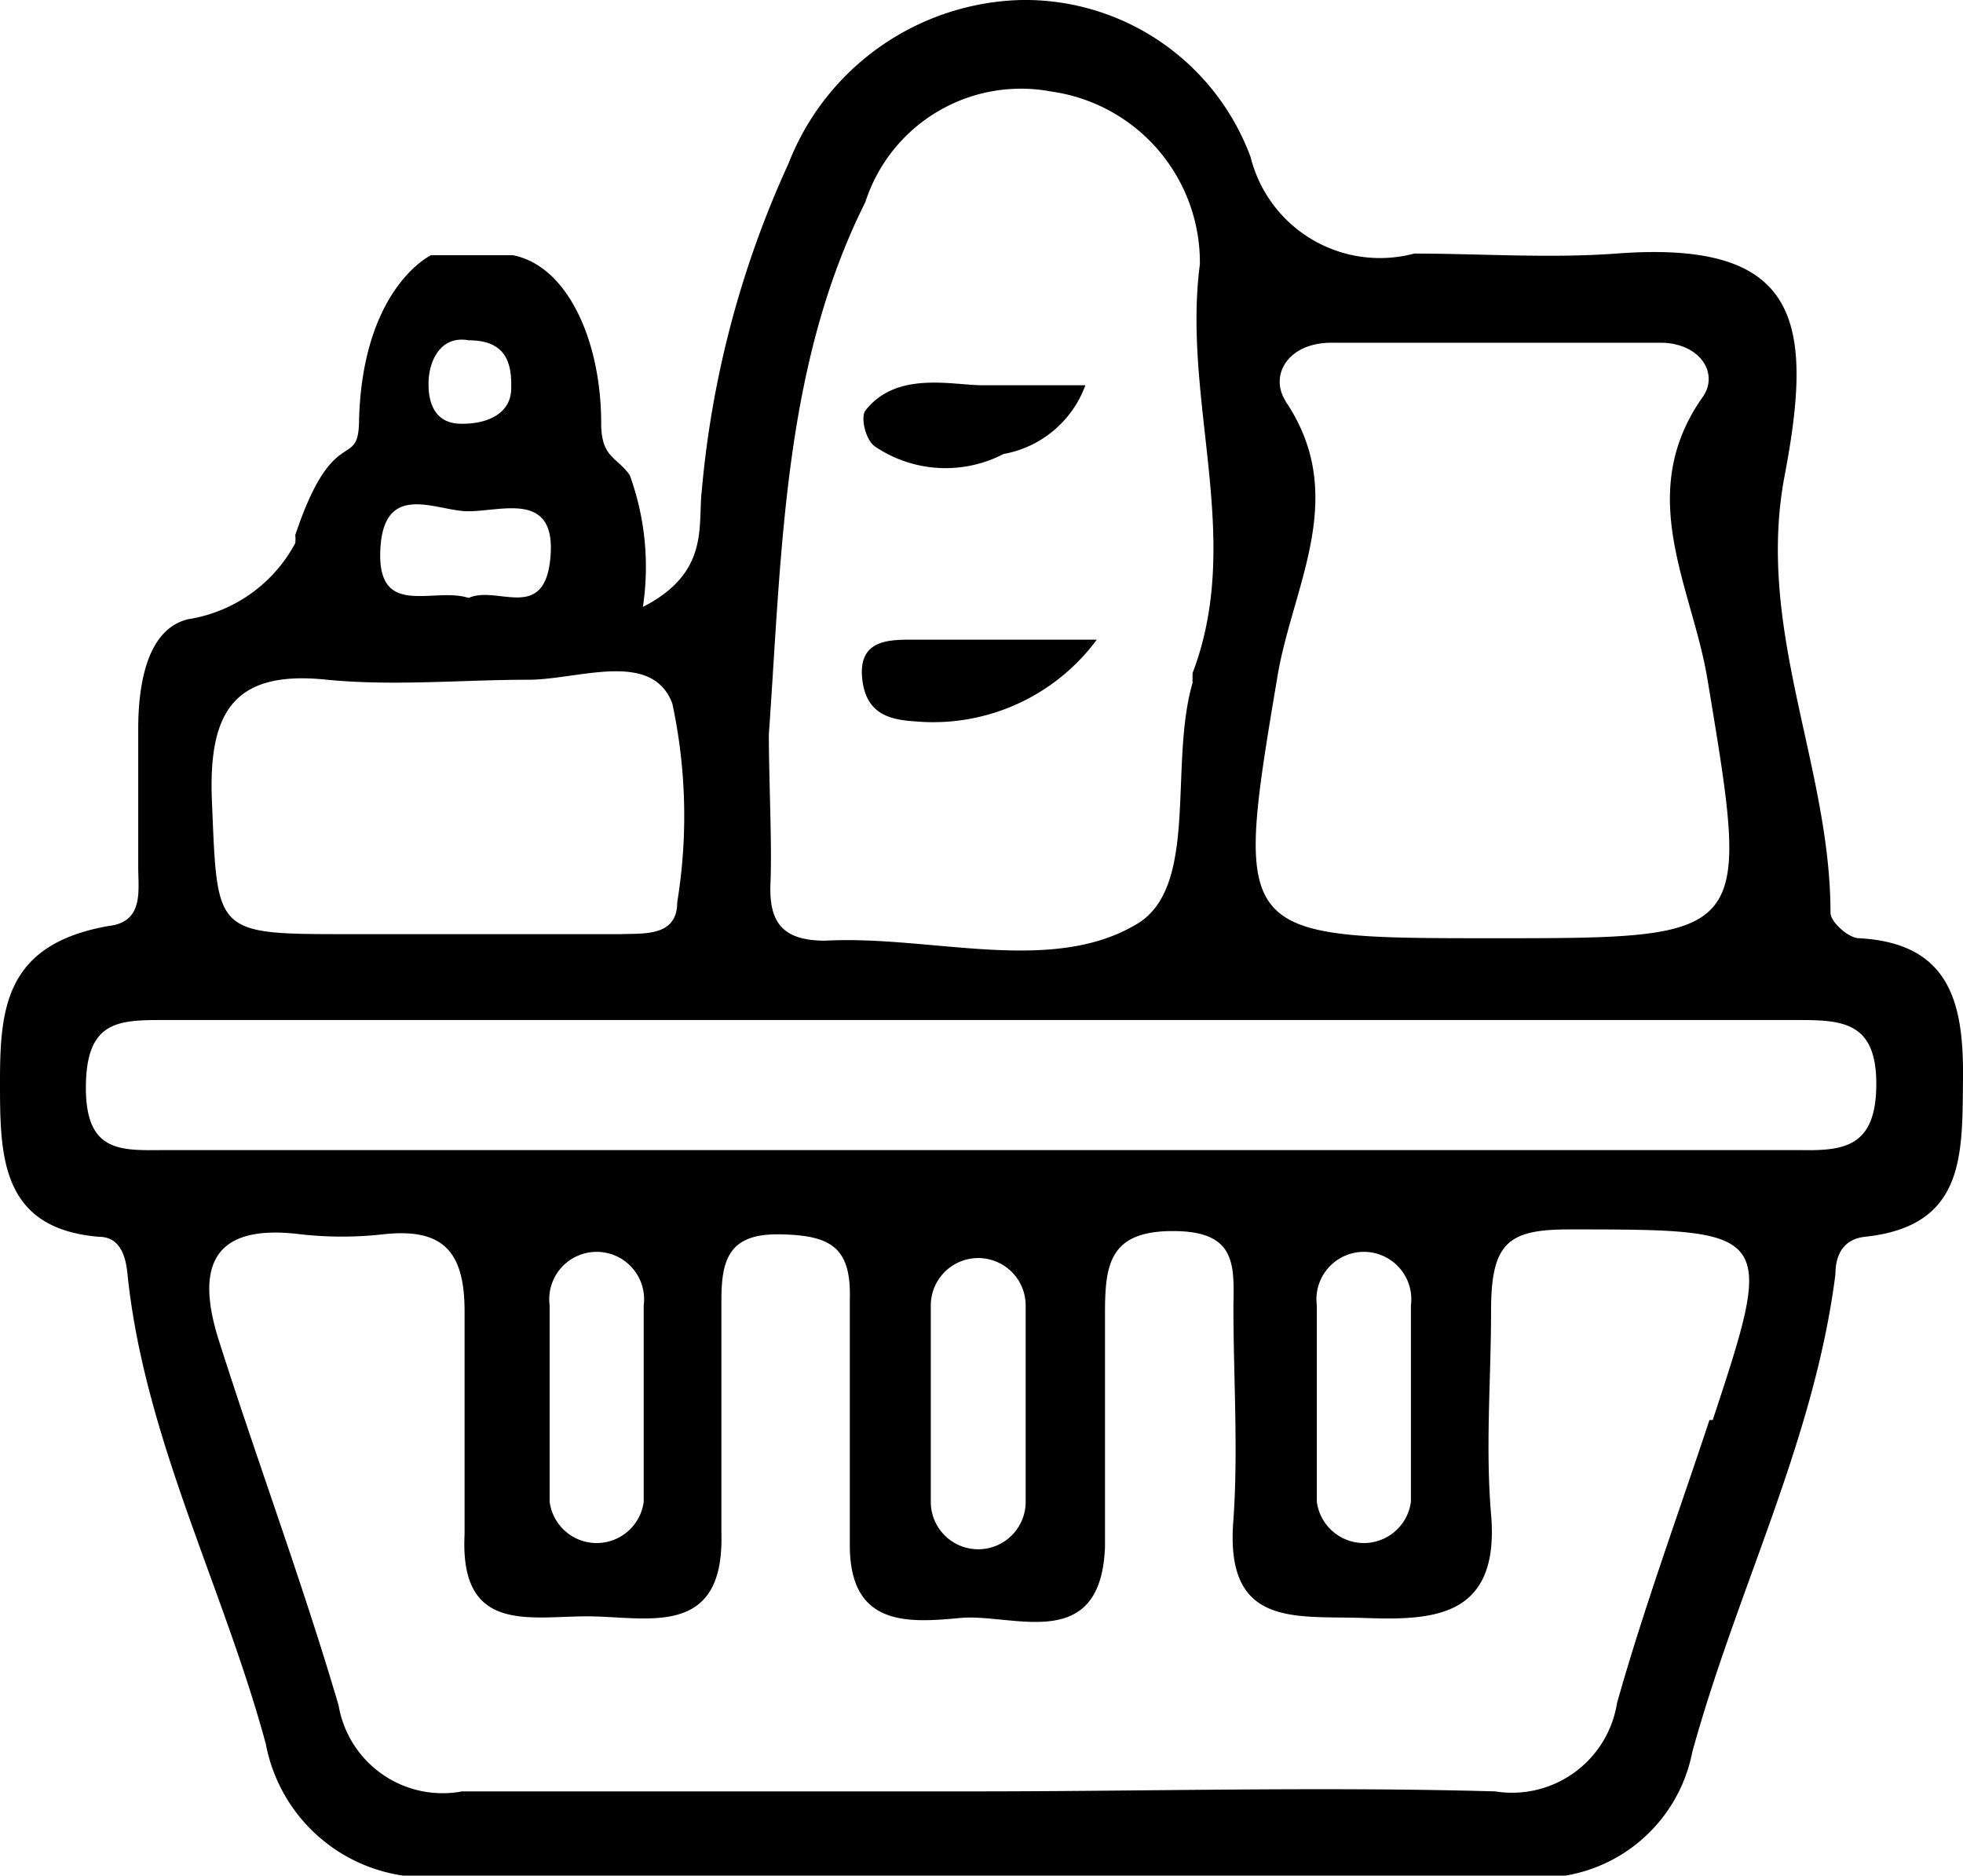 <svg xmlns="http://www.w3.org/2000/svg" viewBox="0 0 24 22.93">
  <path d="M12.27,6.08a1.31,1.31,0,0,0,1-.84c-.49,0-.87,0-1.25,0s-1.06-.18-1.44.31c-.06.08,0,.36.12.44A1.54,1.54,0,0,0,12.27,6.08Z" transform="translate(0 -0.53)"/>
  <path d="M11.2,9.35a2.49,2.49,0,0,0,2.21-1c-.92,0-1.59,0-2.25,0-.29,0-.66,0-.62.46S10.89,9.33,11.2,9.35Z" transform="translate(0 -0.53)"/>
  <path d="M22.73,12c-.13,0-.35-.2-.35-.31,0-1.8-.92-3.46-.56-5.35S22,3.46,19.76,3.63c-.82.06-1.66,0-2.47,0a1.63,1.63,0,0,1-2-1.18A2.94,2.94,0,0,0,12.49.53a3.14,3.14,0,0,0-2.85,2,12.15,12.15,0,0,0-1.06,4c-.05.43.1,1-.72,1.42A3.28,3.28,0,0,0,7.7,6.34c-.16-.23-.35-.21-.35-.64,0-1-.41-1.92-1.08-2.05-.34,0-.69,0-1,0,0,0-.83.39-.88,2,0,.63-.28.06-.72,1.25l-.06.17v0h0v0a.47.47,0,0,1,0,.1,1.8,1.8,0,0,1-1.31.93c-.5.12-.61.79-.61,1.34s0,1.12,0,1.69c0,.29.07.67-.36.72C.07,12.07,0,12.85,0,13.75s0,1.8,1.21,1.9c.26,0,.33.24.35.47.21,2,1.17,3.81,1.69,5.73a2,2,0,0,0,2.17,1.62c4.39,0,8.78,0,13.16,0a1.9,1.9,0,0,0,2.11-1.52c.55-2,1.49-3.8,1.75-5.84,0-.23.09-.43.36-.46,1.23-.13,1.19-1,1.2-1.93S23.84,12.06,22.73,12Zm-7-6.55c-.22-.31,0-.74.57-.73,1.34,0,2.69,0,4,0,.48,0,.72.37.52.66-.85,1.2-.12,2.34.06,3.48C21.4,12,21.43,12,18.26,12s-3.18,0-2.64-3.21C15.81,7.67,16.51,6.58,15.7,5.41ZM9.4,9.51C9.56,7.24,9.58,5,10.58,3a2,2,0,0,1,2.28-1.35,2.11,2.11,0,0,1,1.81,2.11c-.22,1.68.54,3.35-.09,5,0,0,0,.08,0,.12-.29,1,.08,2.48-.67,2.94-1.05.64-2.53.14-3.82.21-.52,0-.69-.22-.67-.7S9.4,10.06,9.4,9.51ZM5.73,4.69c.46,0,.53.28.52.6s-.33.43-.63.42-.39-.25-.38-.52S5.4,4.63,5.73,4.69Zm0,2.09c.41,0,1.07-.25,1,.56s-.65.34-1,.5c-.43-.14-1.12.26-1.08-.59S5.34,6.78,5.72,6.78ZM4,8.84c.82.08,1.64,0,2.46,0,.61,0,1.51-.37,1.76.29a6.56,6.56,0,0,1,.06,2.43c0,.42-.4.38-.69.39H4.26c-1.66,0-1.6,0-1.67-1.65C2.55,9.22,2.87,8.72,4,8.84Zm16.9,9.05c-.38,1.15-.8,2.29-1.13,3.46a1.3,1.3,0,0,1-1.49,1.08c-2.13-.06-4.26,0-6.38,0s-4.17,0-6.25,0a1.29,1.29,0,0,1-1.51-1.05c-.44-1.5-1-3-1.46-4.45-.29-.9-.1-1.45,1-1.31a4.52,4.52,0,0,0,1,0c.72-.08,1,.19,1,.94,0,.91,0,1.82,0,2.73-.06,1.21.78,1,1.5,1s1.67.28,1.64-1c0-.95,0-1.91,0-2.86,0-.5.09-.82.71-.81s.88.15.86.8c0,1,0,2,0,3s.71.95,1.35.89,1.72.45,1.77-.87c0-1,0-1.91,0-2.86,0-.6.06-1,.83-1s.75.4.74.92c0,.87.06,1.75,0,2.61-.11,1.33.76,1.17,1.6,1.2s1.66,0,1.55-1.27c-.07-.82,0-1.65,0-2.48s.2-1,.95-1C21.69,15.56,21.71,15.56,20.94,17.89Zm-14.18,1v-2.4a.58.58,0,1,1,1.15,0v2.4a.58.58,0,0,1-1.15,0Zm4.66,0v-2.4a.58.58,0,0,1,1.16,0v2.4a.58.58,0,0,1-1.16,0Zm4.72,0v-2.4a.58.58,0,1,1,1.15,0v2.4a.58.58,0,0,1-1.15,0ZM22,14.59H2.05c-.54,0-1,.06-1-.76S1.44,13,2,13H21.94c.56,0,1,0,1,.78S22.54,14.6,22,14.59Z" transform="translate(0 -0.53)"/>
</svg>
